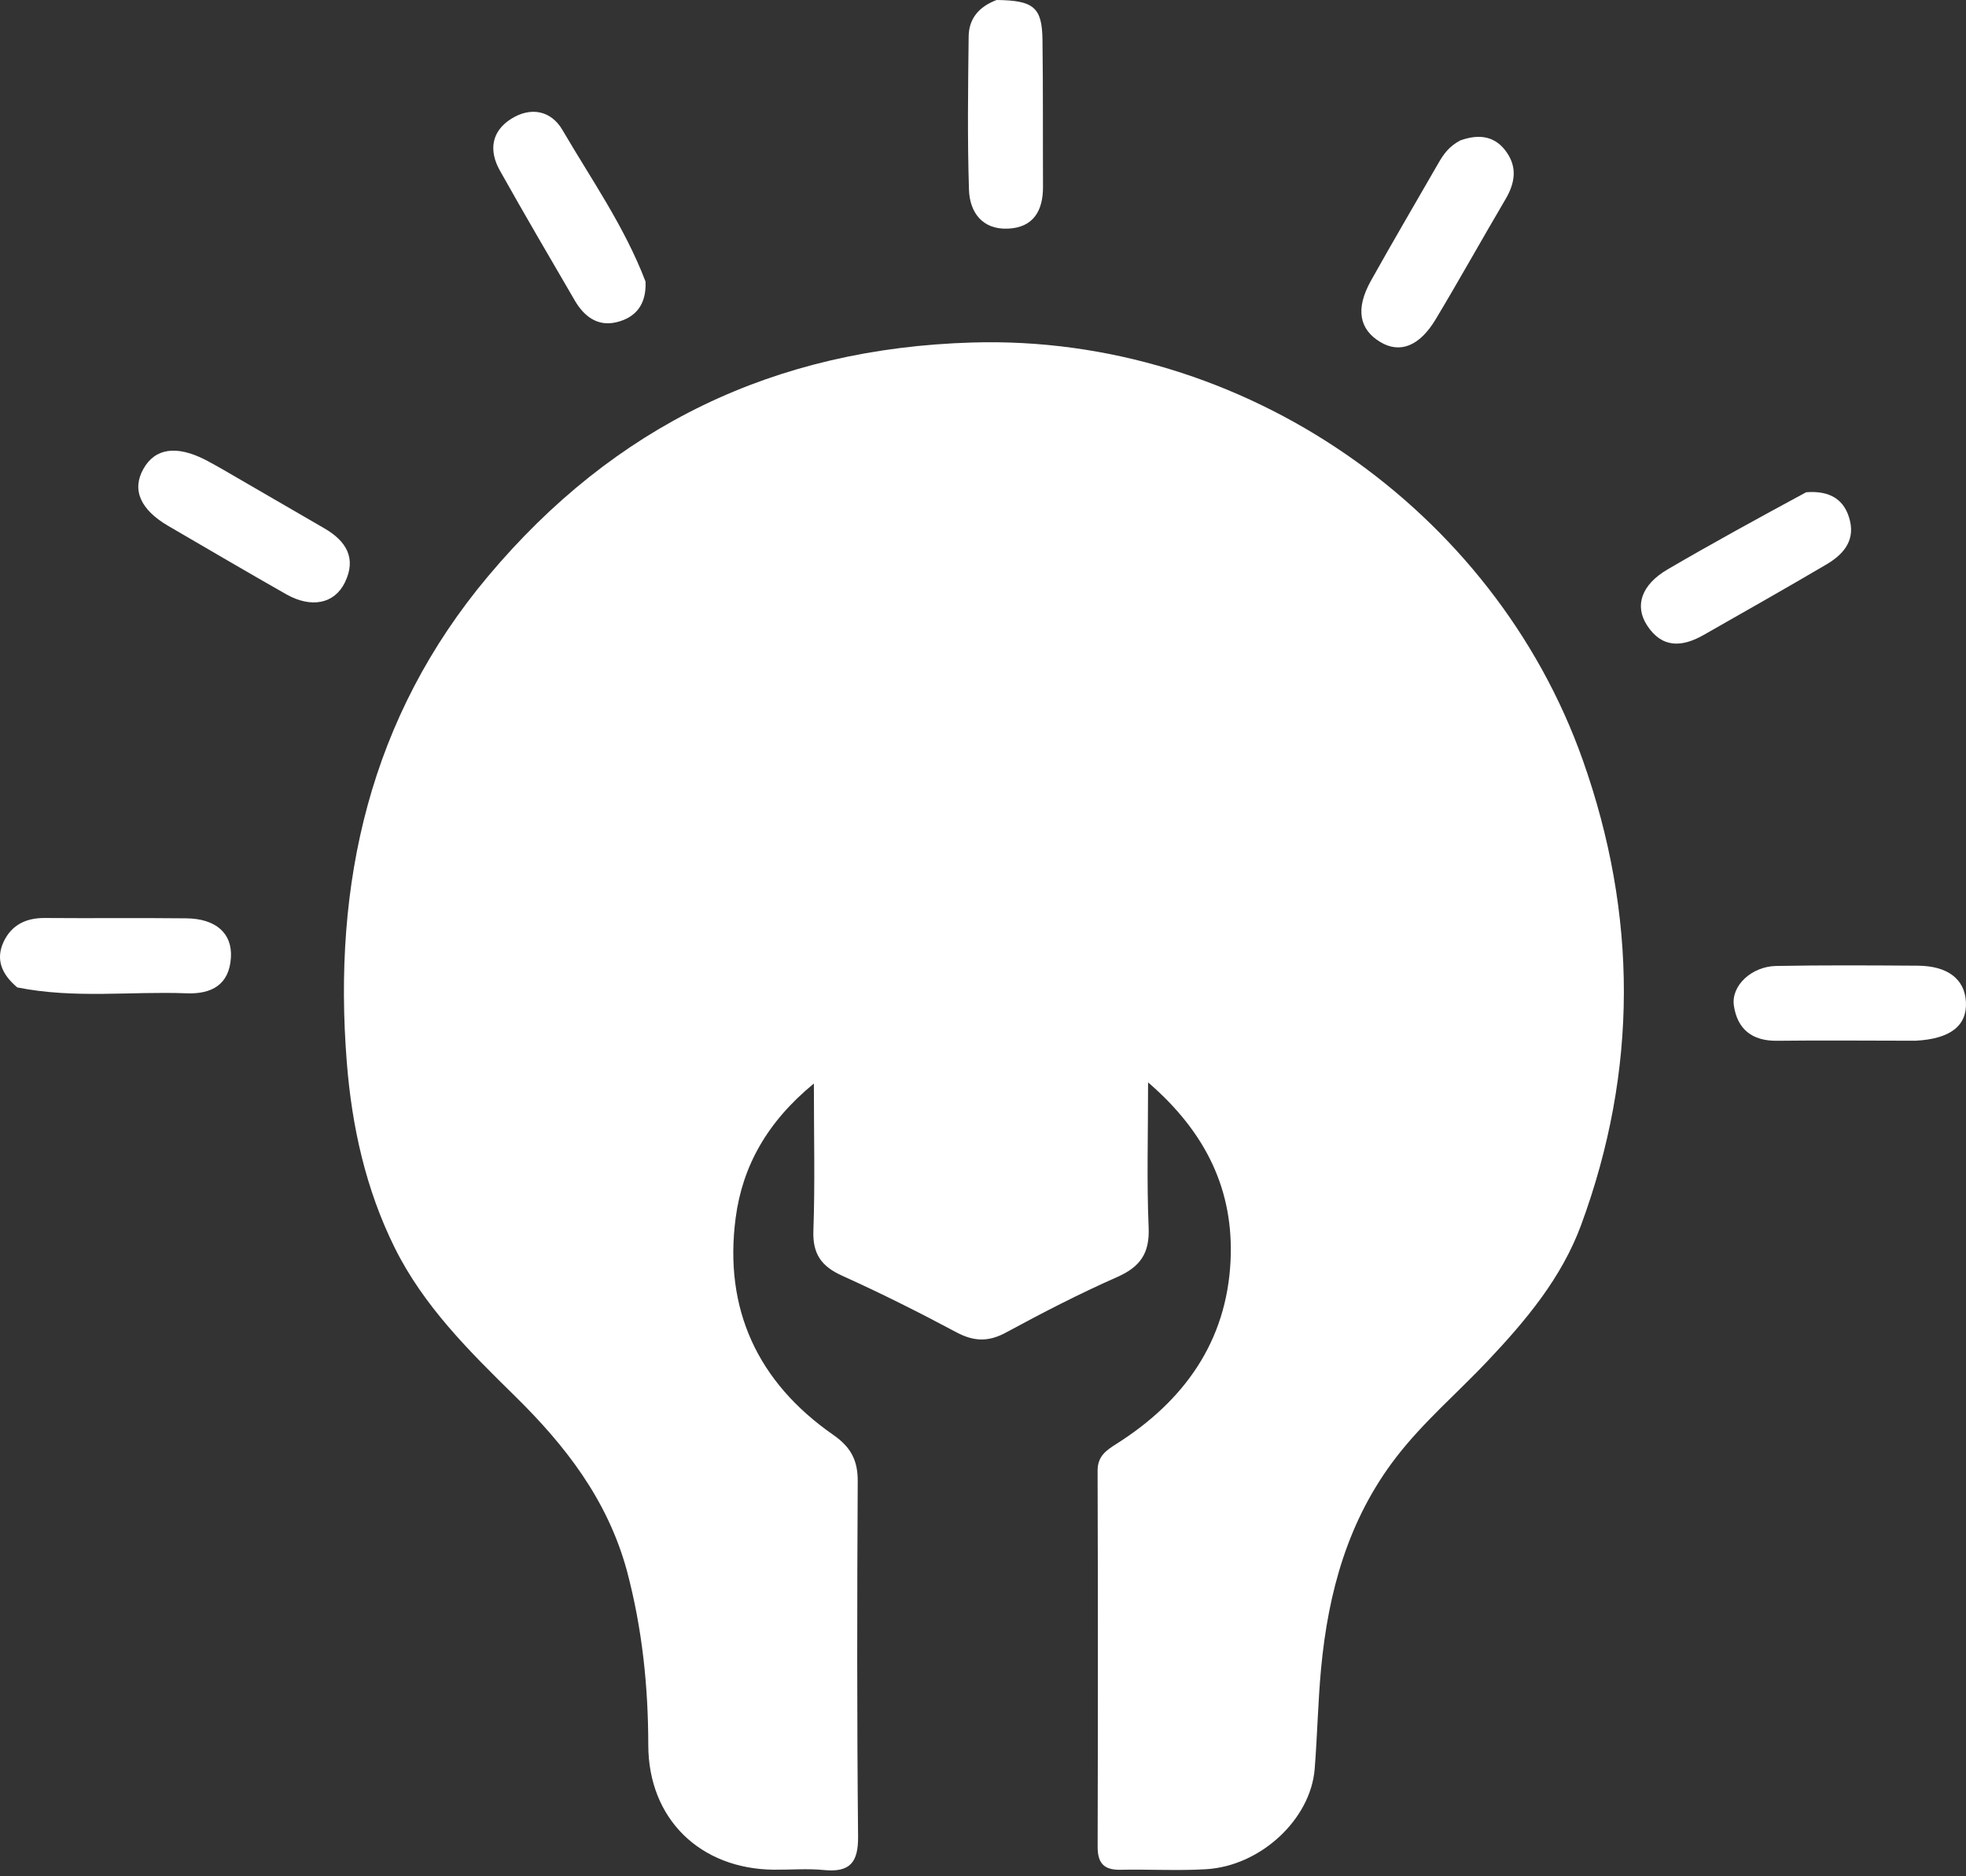 <svg width="87" height="83" viewBox="0 0 87 83" fill="none" xmlns="http://www.w3.org/2000/svg">
<rect x="0" y="0" width="87" height="83" fill="#333333" stroke="none"/>
<g id="Group 17">
<path id="Vector" d="M27.739 69.481C26.874 66.324 24.996 63.936 22.794 61.771C20.766 59.778 18.748 57.788 17.462 55.193C16.184 52.613 15.573 49.841 15.348 47.015C14.715 39.07 16.361 31.732 21.602 25.49C27.183 18.843 34.269 15.412 43.026 15.153C55.041 14.797 66.108 22.547 70.035 33.609C72.469 40.466 72.491 47.356 69.965 54.204C69.103 56.539 67.525 58.42 65.837 60.206C64.489 61.633 62.988 62.908 61.781 64.475C59.654 67.238 58.777 70.435 58.46 73.828C58.322 75.303 58.296 76.789 58.177 78.266C57.998 80.491 55.786 82.554 53.374 82.698C52.113 82.773 50.842 82.696 49.576 82.722C48.85 82.737 48.572 82.425 48.573 81.707C48.587 76.161 48.589 70.615 48.571 65.069C48.569 64.425 48.951 64.167 49.41 63.877C52.393 61.989 54.286 59.358 54.455 55.773C54.599 52.705 53.413 50.135 50.805 47.886C50.805 50.242 50.743 52.279 50.83 54.311C50.878 55.448 50.458 56.049 49.437 56.499C47.762 57.238 46.128 58.081 44.517 58.954C43.737 59.378 43.091 59.353 42.319 58.941C40.664 58.057 38.983 57.214 37.273 56.443C36.356 56.03 35.957 55.487 35.994 54.448C36.069 52.372 36.016 50.292 36.016 47.938C33.952 49.629 32.856 51.593 32.555 53.879C32.022 57.912 33.529 61.157 36.872 63.48C37.644 64.017 37.961 64.599 37.956 65.527C37.928 70.767 37.92 76.007 37.972 81.247C37.984 82.396 37.614 82.847 36.465 82.734C35.73 82.662 34.982 82.726 34.24 82.719C30.985 82.687 28.694 80.475 28.688 77.207C28.684 74.619 28.429 72.08 27.739 69.481Z" fill="white"/>
<path id="Vector_2" d="M64.62 6.213C65.497 5.9 66.186 6.039 66.674 6.738C67.157 7.429 67.031 8.12 66.62 8.818C65.581 10.581 64.586 12.37 63.533 14.125C62.813 15.325 61.944 15.649 61.083 15.133C60.142 14.57 59.977 13.657 60.665 12.424C61.641 10.675 62.658 8.949 63.656 7.212C63.876 6.83 64.122 6.474 64.62 6.213Z" fill="white"/>
<path id="Vector_3" d="M9.866 20.773C11.423 21.674 12.894 22.527 14.364 23.381C15.313 23.933 15.789 24.692 15.261 25.771C14.798 26.719 13.771 26.918 12.665 26.291C10.921 25.302 9.193 24.283 7.459 23.276C6.213 22.553 5.825 21.673 6.344 20.748C6.86 19.828 7.805 19.688 9.094 20.346C9.326 20.464 9.552 20.598 9.866 20.773Z" fill="white"/>
<path id="Vector_4" d="M28.566 12.455C28.614 13.496 28.108 14.062 27.265 14.259C26.44 14.452 25.843 13.992 25.44 13.302C24.323 11.387 23.202 9.474 22.118 7.54C21.628 6.666 21.74 5.814 22.619 5.259C23.484 4.713 24.385 4.884 24.892 5.754C26.159 7.926 27.621 9.993 28.566 12.455Z" fill="white"/>
<path id="Vector_5" d="M79.927 21.778C80.999 21.695 81.651 22.115 81.869 23.058C82.08 23.97 81.529 24.556 80.821 24.973C79.02 26.034 77.199 27.061 75.383 28.096C74.434 28.636 73.543 28.687 72.882 27.661C72.322 26.792 72.643 25.864 73.795 25.191C75.786 24.029 77.81 22.921 79.927 21.778Z" fill="white"/>
<path id="Vector_6" d="M44.103 0C45.746 0.018 46.112 0.326 46.132 1.753C46.162 3.923 46.145 6.095 46.155 8.266C46.16 9.329 45.722 10.069 44.602 10.116C43.472 10.164 42.91 9.394 42.879 8.39C42.807 6.133 42.839 3.873 42.865 1.615C42.874 0.857 43.284 0.308 44.103 0Z" fill="white"/>
<path id="Vector_7" d="M84.761 46.044C82.637 46.043 80.636 46.022 78.636 46.046C77.538 46.059 76.883 45.536 76.728 44.492C76.598 43.612 77.509 42.756 78.6 42.736C80.687 42.697 82.775 42.71 84.863 42.724C86.192 42.733 86.944 43.318 86.997 44.326C87.052 45.371 86.32 45.966 84.761 46.044Z" fill="white"/>
<path id="Vector_8" d="M0.765 43.686C0.047 43.083 -0.199 42.413 0.17 41.646C0.523 40.914 1.161 40.607 1.983 40.614C4.072 40.632 6.16 40.604 8.248 40.629C9.552 40.644 10.283 41.29 10.219 42.361C10.147 43.572 9.357 43.988 8.259 43.946C5.793 43.85 3.314 44.194 0.765 43.686Z" fill="white"/>
</g>
</svg>

